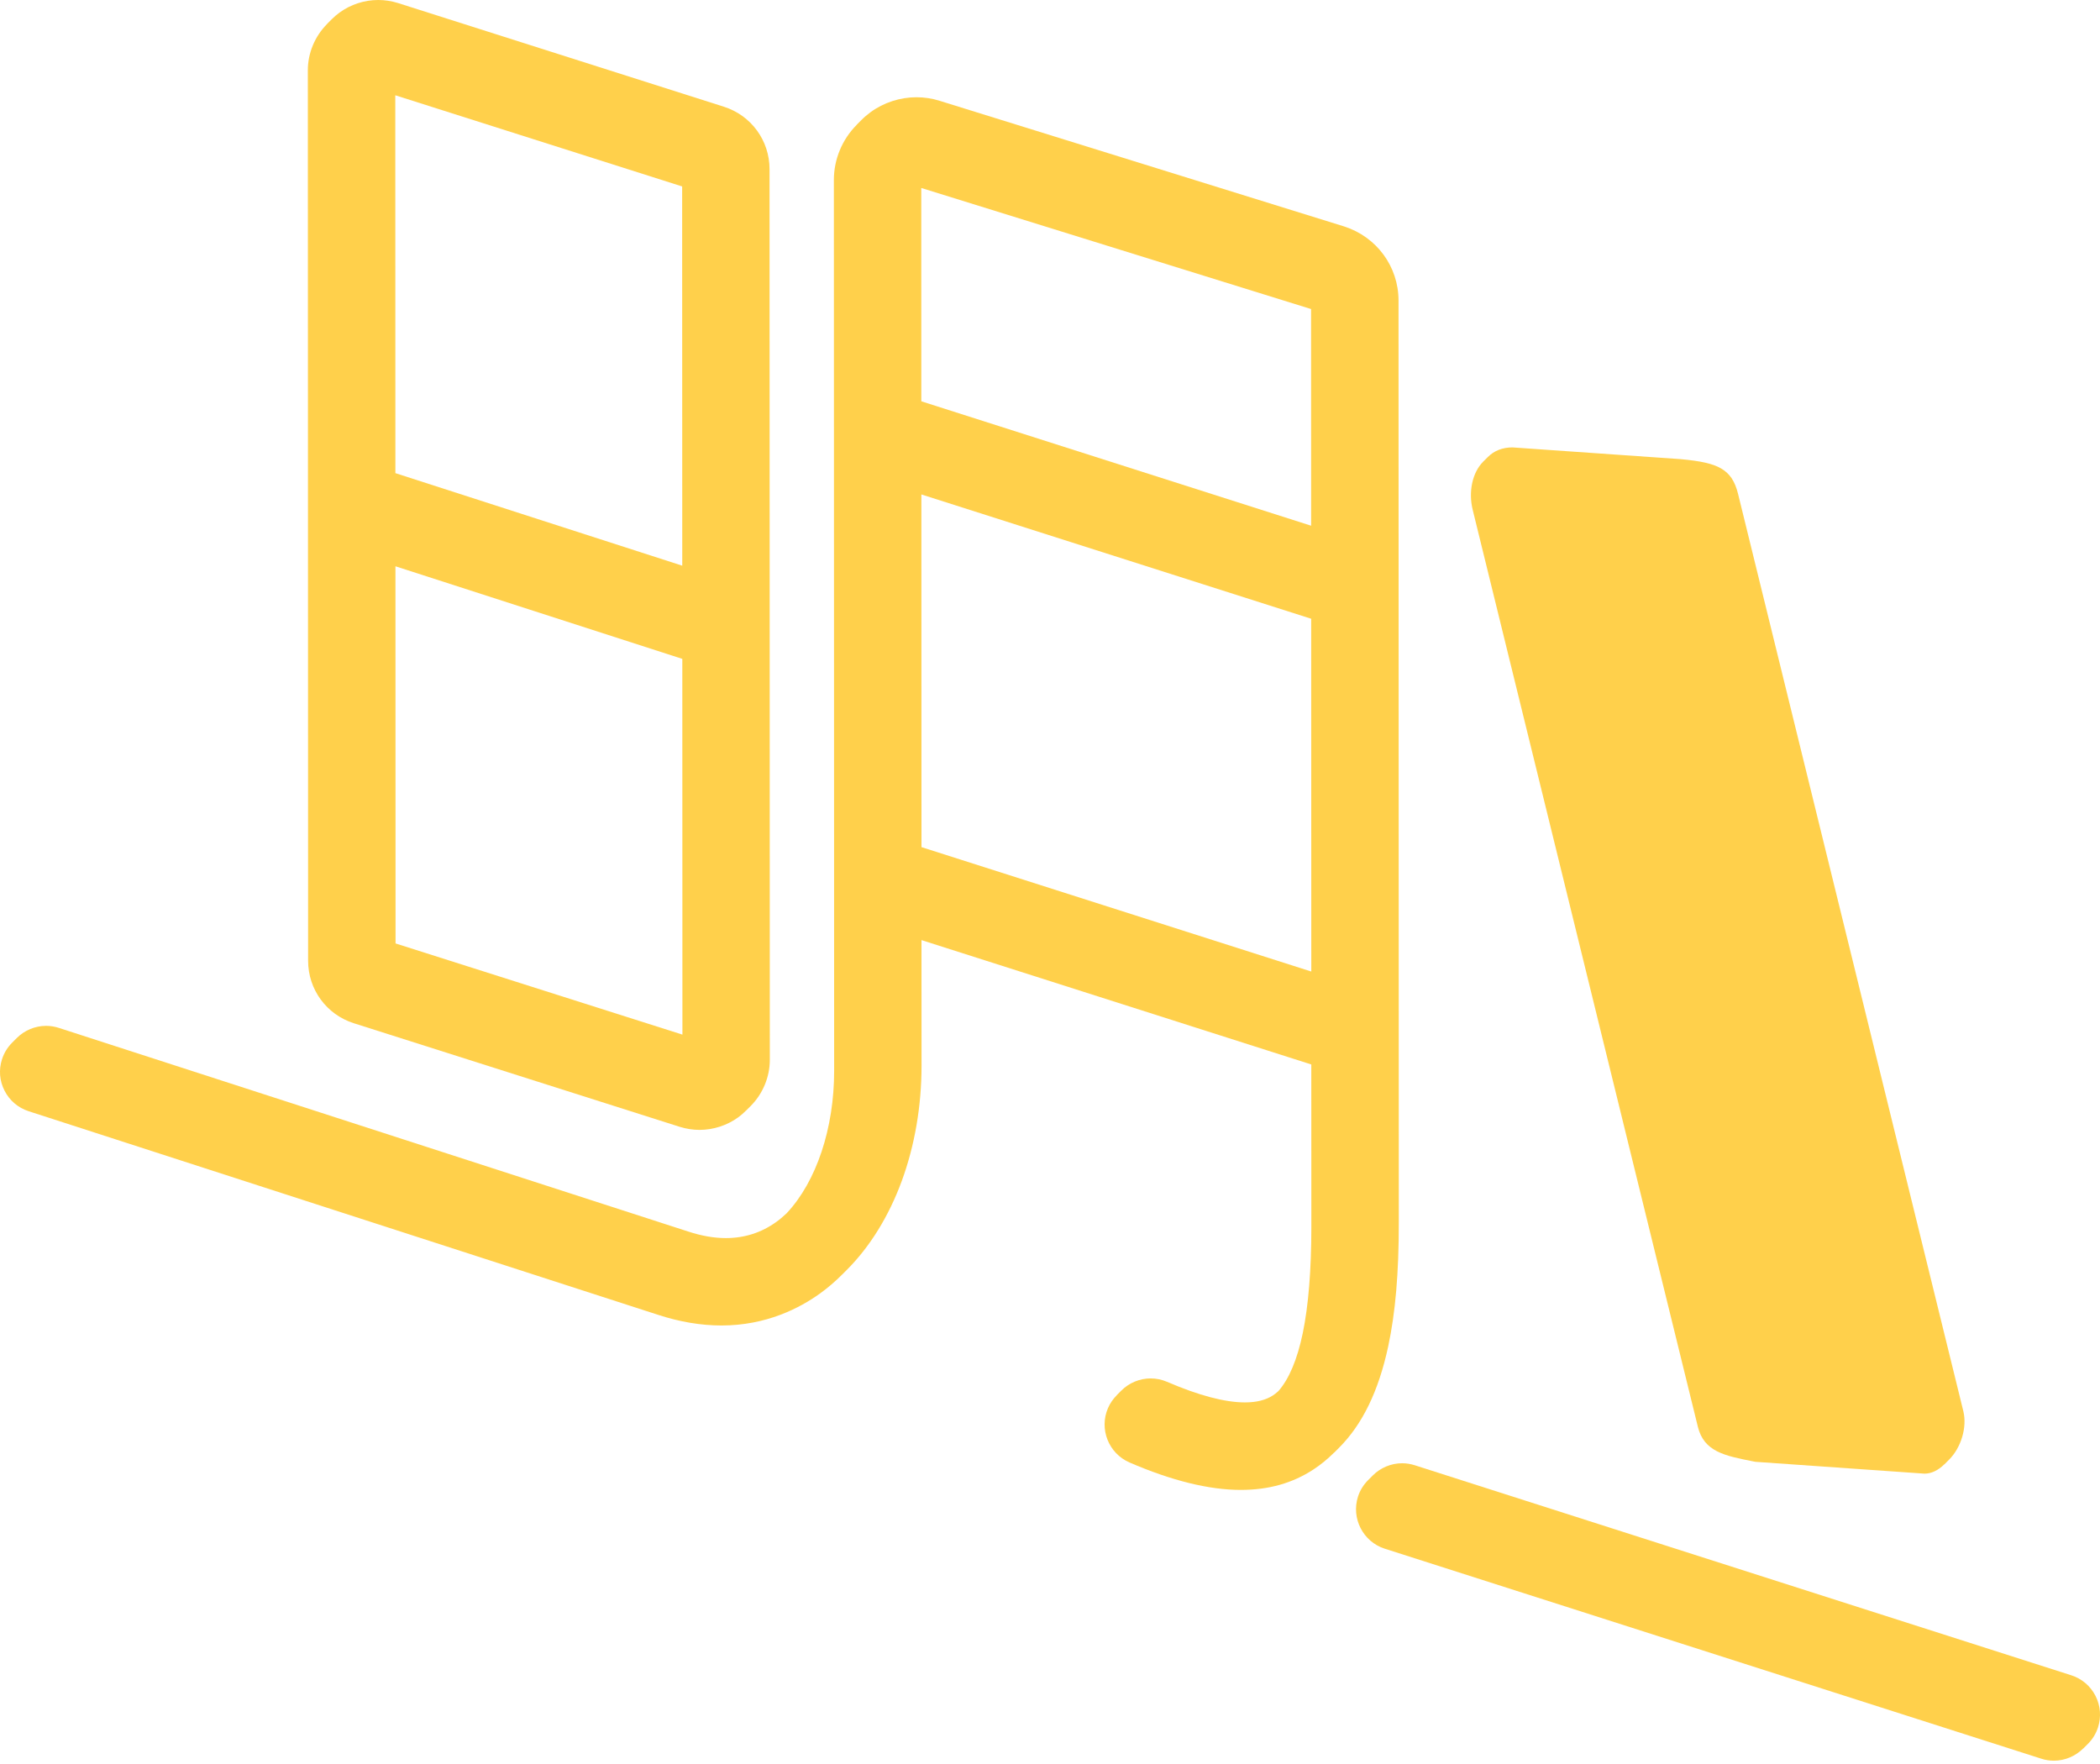 <svg version="1.1" id="Layer_1" xmlns="http://www.w3.org/2000/svg" x="0" y="0" viewBox="0 0 383.52 322.2" xml:space="preserve"><style>.st3{fill:#ffd04b}</style><g id="Logos"><g id="Symbol_Only"><g id="logo_2_"><path id="shape4_2_" class="st3" d="M382.69 309.7c-.92-1.79-2.48-3.12-4.4-3.74l-119.9-38.36c-.76-.24-1.54-.37-2.32-.37-1.99 0-3.94.81-5.35 2.22l-.87.87c-.85.85-1.47 1.86-1.84 3-1.27 3.96.91 8.23 4.87 9.51l119.9 38.35c.75.25 1.53.37 2.32.37 2 0 3.93-.82 5.34-2.22l.01.01.87-.87c.85-.85 1.47-1.86 1.84-3.01.61-1.92.45-3.97-.47-5.76z"/><path id="shape3_1_" class="st3" d="M268.96 93.12l41.12 167.46c1.12 4.55 4.91 5.29 10.15 6.32l.38.07 30.86 2.16c1.25 0 2.49-.59 3.61-1.7l.01.01.87-.87c2.22-2.22 3.31-5.94 2.6-8.85L317.43 90.24c-.58-2.37-1.52-3.78-3.15-4.71-1.49-.85-3.63-1.34-7.38-1.68l-30.67-2.14c-1.83 0-3.34.59-4.51 1.76l-.87.86-.01.01h.01c-1.95 1.96-2.71 5.45-1.89 8.78z"/><path id="shape2_2_" class="st3" d="M255.46 223.22l-.05-168.33c0-6.21-4-11.64-9.95-13.54l-73.82-22.93c-1.38-.44-2.82-.66-4.27-.66-3 0-5.99.97-8.4 2.74-.58.43-1.14.9-1.64 1.41l-.87.87-.01.01.01.01c-2.65 2.65-4.17 6.29-4.17 10.04l.05 162.74c0 10.49-3.24 20.21-8.68 26-.67.63-1.27 1.14-1.86 1.56-2.72 1.97-5.83 2.97-9.24 2.97-2.16 0-4.48-.41-6.91-1.21L10.74 187.72c-.75-.24-1.53-.37-2.32-.37-1.99 0-3.94.81-5.34 2.21l-.87.87c-.85.85-1.47 1.87-1.84 3.01-.62 1.92-.46 3.96.46 5.75.92 1.8 2.48 3.13 4.4 3.75l114.91 37.17c3.96 1.3 7.87 1.96 11.62 1.96 8.2 0 14.32-3.19 18.02-5.86 1.4-1.01 2.75-2.17 4.03-3.45l.87-.87c4.19-4.19 7.65-9.79 10-16.19 2.37-6.44 3.62-13.72 3.62-21.04l-.01-22.97 71.19 22.71.01 29.66c0 7.87-.53 14.4-1.57 19.42-1 4.8-2.5 8.37-4.46 10.59-.37.33-.69.58-.99.77-1.29.85-3 1.28-5.1 1.28-3.67 0-8.45-1.27-14.23-3.76-.96-.41-1.96-.62-3-.62-1.99 0-3.93.8-5.34 2.21l-.87.87.01.01c-.68.68-1.21 1.46-1.59 2.33-1.65 3.82.11 8.27 3.93 9.93 7.68 3.32 14.52 5.01 20.32 5.01 5.11 0 9.46-1.23 13.3-3.75 1.32-.87 2.57-1.89 3.74-3.06l.01.01.87-.87c4.3-4.3 7.24-10.35 9-18.51 1.32-6.18 1.95-13.4 1.94-22.7zM168.25 34.33l71.19 22.11.01 39.57-71.19-22.72-.01-38.96zm.02 55.97l71.19 22.7.02 64.43-71.19-22.72-.02-64.41z"/><path id="shape1_2_" class="st3" d="M56.27 175.47c0 5.23 3.35 9.81 8.34 11.4l59.53 18.92c1.19.37 2.41.56 3.61.56 2.53 0 5.04-.82 7.08-2.3.47-.34.93-.74 1.37-1.19l.01.01.01-.01.86-.86c2.23-2.23 3.52-5.32 3.51-8.47l-.05-162.64c0-5.23-3.35-9.81-8.34-11.4L72.67.55C71.51.19 70.29 0 69.07 0c-2.54 0-5.05.82-7.08 2.31-.49.36-.96.76-1.39 1.19l-.87.87.01.01c-2.24 2.24-3.52 5.31-3.52 8.46l.05 162.63zM72.19 17.4l52.39 16.65.02 69.26-52.39-16.9-.02-69.01zm.03 86.02l52.39 16.91.02 68.62-52.39-16.65-.02-68.88z"/></g></g></g></svg>